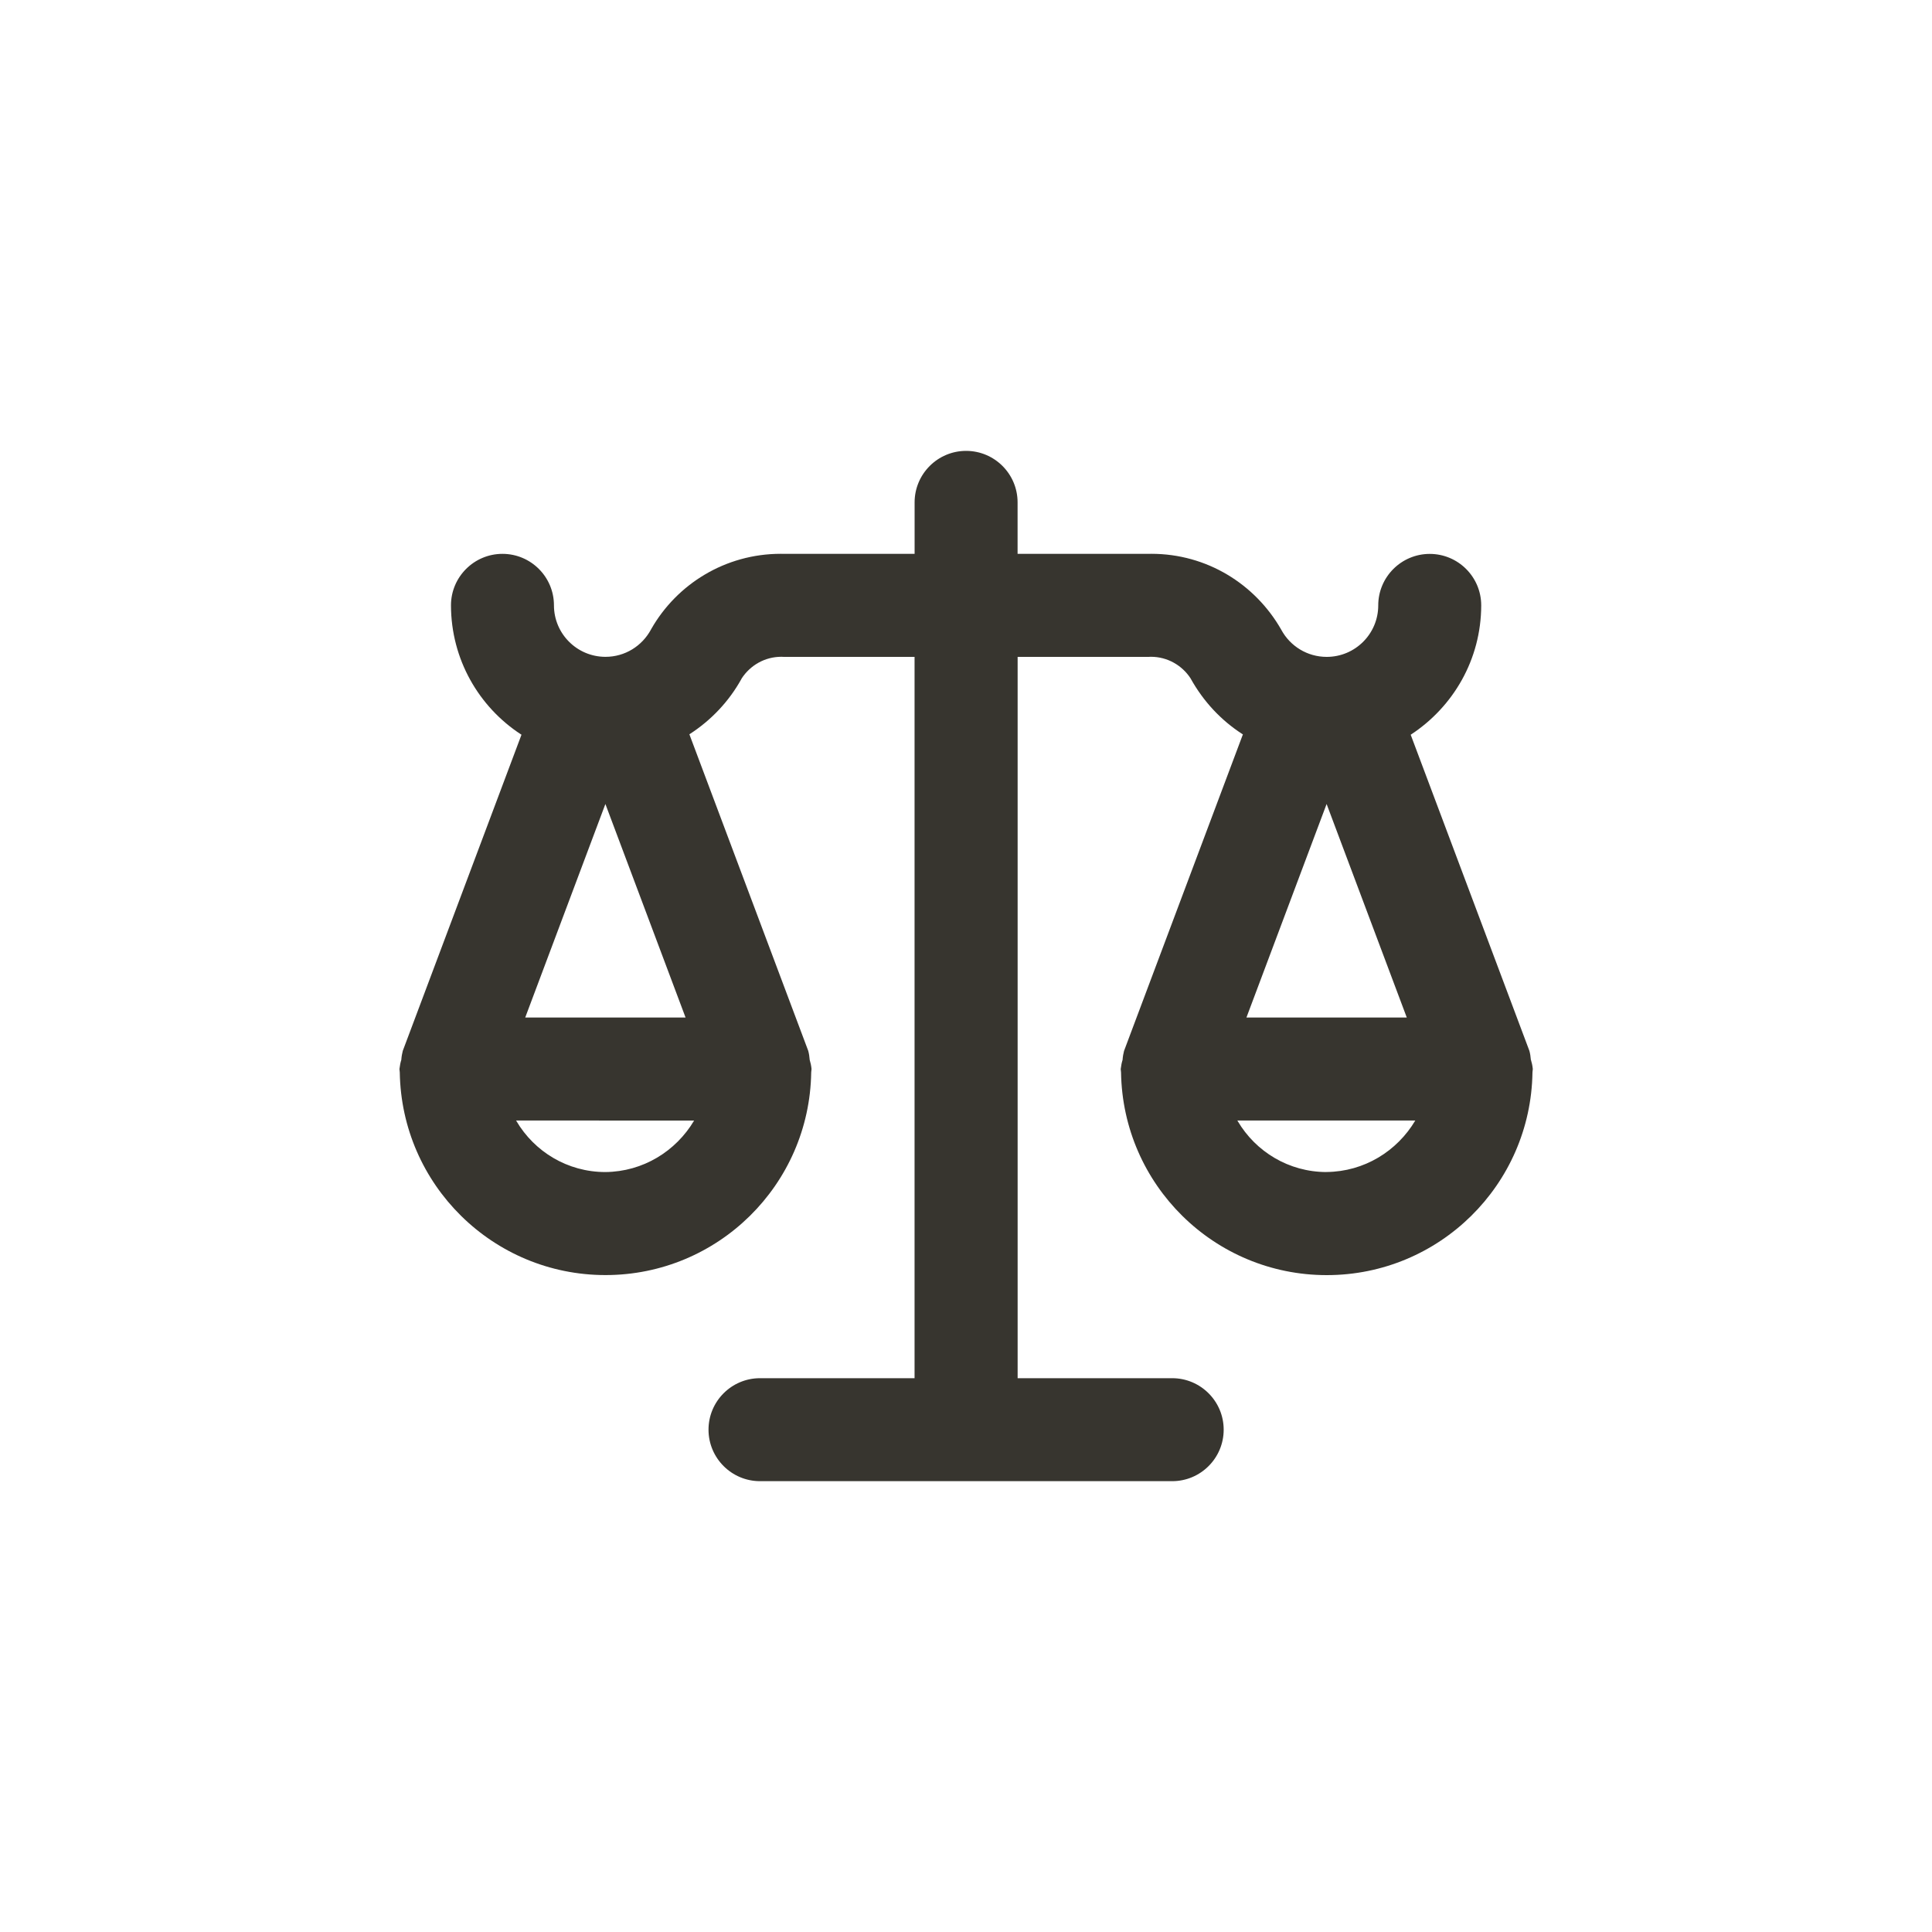 <!-- Generated by IcoMoon.io -->
<svg version="1.1" xmlns="http://www.w3.org/2000/svg" width="40" height="40" viewBox="0 0 40 40">
<title>ul-balance-scale</title>
<path fill="#37352f" d="M31.695 21.944c-0.005-0.068-0.015-0.132-0.032-0.193l0.002 0.007-2.458-6.546c0.883-0.578 1.458-1.561 1.46-2.678v0c0-0.589-0.478-1.066-1.066-1.066s-1.066 0.478-1.066 1.066v0c0 0.589-0.478 1.066-1.067 1.066-0.405 0-0.757-0.225-0.938-0.557l-0.003-0.006c-0.54-0.945-1.541-1.571-2.689-1.571-0.022 0-0.043 0-0.064 0.001h-2.706v-1.066c0-0.589-0.478-1.066-1.066-1.066s-1.066 0.478-1.066 1.066v0 1.066h-2.71c-0.018 0-0.039-0.001-0.061-0.001-1.148 0-2.15 0.626-2.681 1.556l-0.008 0.015c-0.184 0.338-0.536 0.562-0.94 0.562-0.589 0-1.067-0.478-1.067-1.066v0c0-0.589-0.478-1.066-1.066-1.066s-1.066 0.478-1.066 1.066v0c0.002 1.118 0.577 2.102 1.448 2.671l0.012 0.007-2.458 6.546c-0.014 0.054-0.026 0.118-0.030 0.182v0.003c-0.018 0.054-0.030 0.118-0.038 0.185l-0.001 0.005c0 0.010 0.003 0.019 0.003 0.029 0 0.014 0.003 0.027 0.004 0.041 0.036 2.326 1.929 4.197 4.259 4.197s4.224-1.871 4.259-4.194v-0.003c0.001-0.014 0.004-0.027 0.004-0.041 0-0.010 0.003-0.019 0.003-0.029-0.007-0.070-0.021-0.134-0.040-0.196l0.002 0.007c-0.005-0.068-0.015-0.132-0.032-0.193l0.002 0.007-2.461-6.554c0.453-0.292 0.818-0.681 1.074-1.14l0.008-0.016c0.177-0.272 0.479-0.449 0.822-0.449 0.018 0 0.034 0.001 0.051 0.002h2.707v14.934h-3.2c-0.589 0-1.066 0.478-1.066 1.066s0.478 1.066 1.066 1.066v0h8.534c0.589 0 1.066-0.478 1.066-1.066s-0.478-1.066-1.066-1.066v0h-3.2v-14.934h2.71c0.014-0.001 0.032-0.002 0.049-0.002 0.344 0 0.646 0.178 0.821 0.446l0.002 0.004c0.264 0.475 0.629 0.865 1.069 1.149l0.013 0.007-2.461 6.554c-0.014 0.054-0.026 0.118-0.030 0.182v0.003c-0.018 0.054-0.030 0.118-0.038 0.185l-0.001 0.005c0 0.010 0.003 0.019 0.003 0.029 0 0.014 0.003 0.027 0.004 0.041 0.036 2.326 1.929 4.197 4.259 4.197s4.224-1.871 4.259-4.194v-0.003c0.001-0.014 0.004-0.027 0.004-0.041 0-0.010 0.003-0.019 0.003-0.029-0.007-0.070-0.021-0.134-0.040-0.196l0.002 0.007zM12.534 16.646l1.66 4.421h-3.32zM14.371 23.2c-0.378 0.636-1.058 1.058-1.836 1.066h-0.002c-0.785 0-1.471-0.425-1.842-1.057l-0.006-0.010zM27.466 16.646l1.66 4.421h-3.32zM27.466 24.266c-0.785 0-1.471-0.425-1.842-1.057l-0.006-0.010h3.684c-0.378 0.636-1.058 1.058-1.836 1.066h-0.002z"></path>
</svg>

